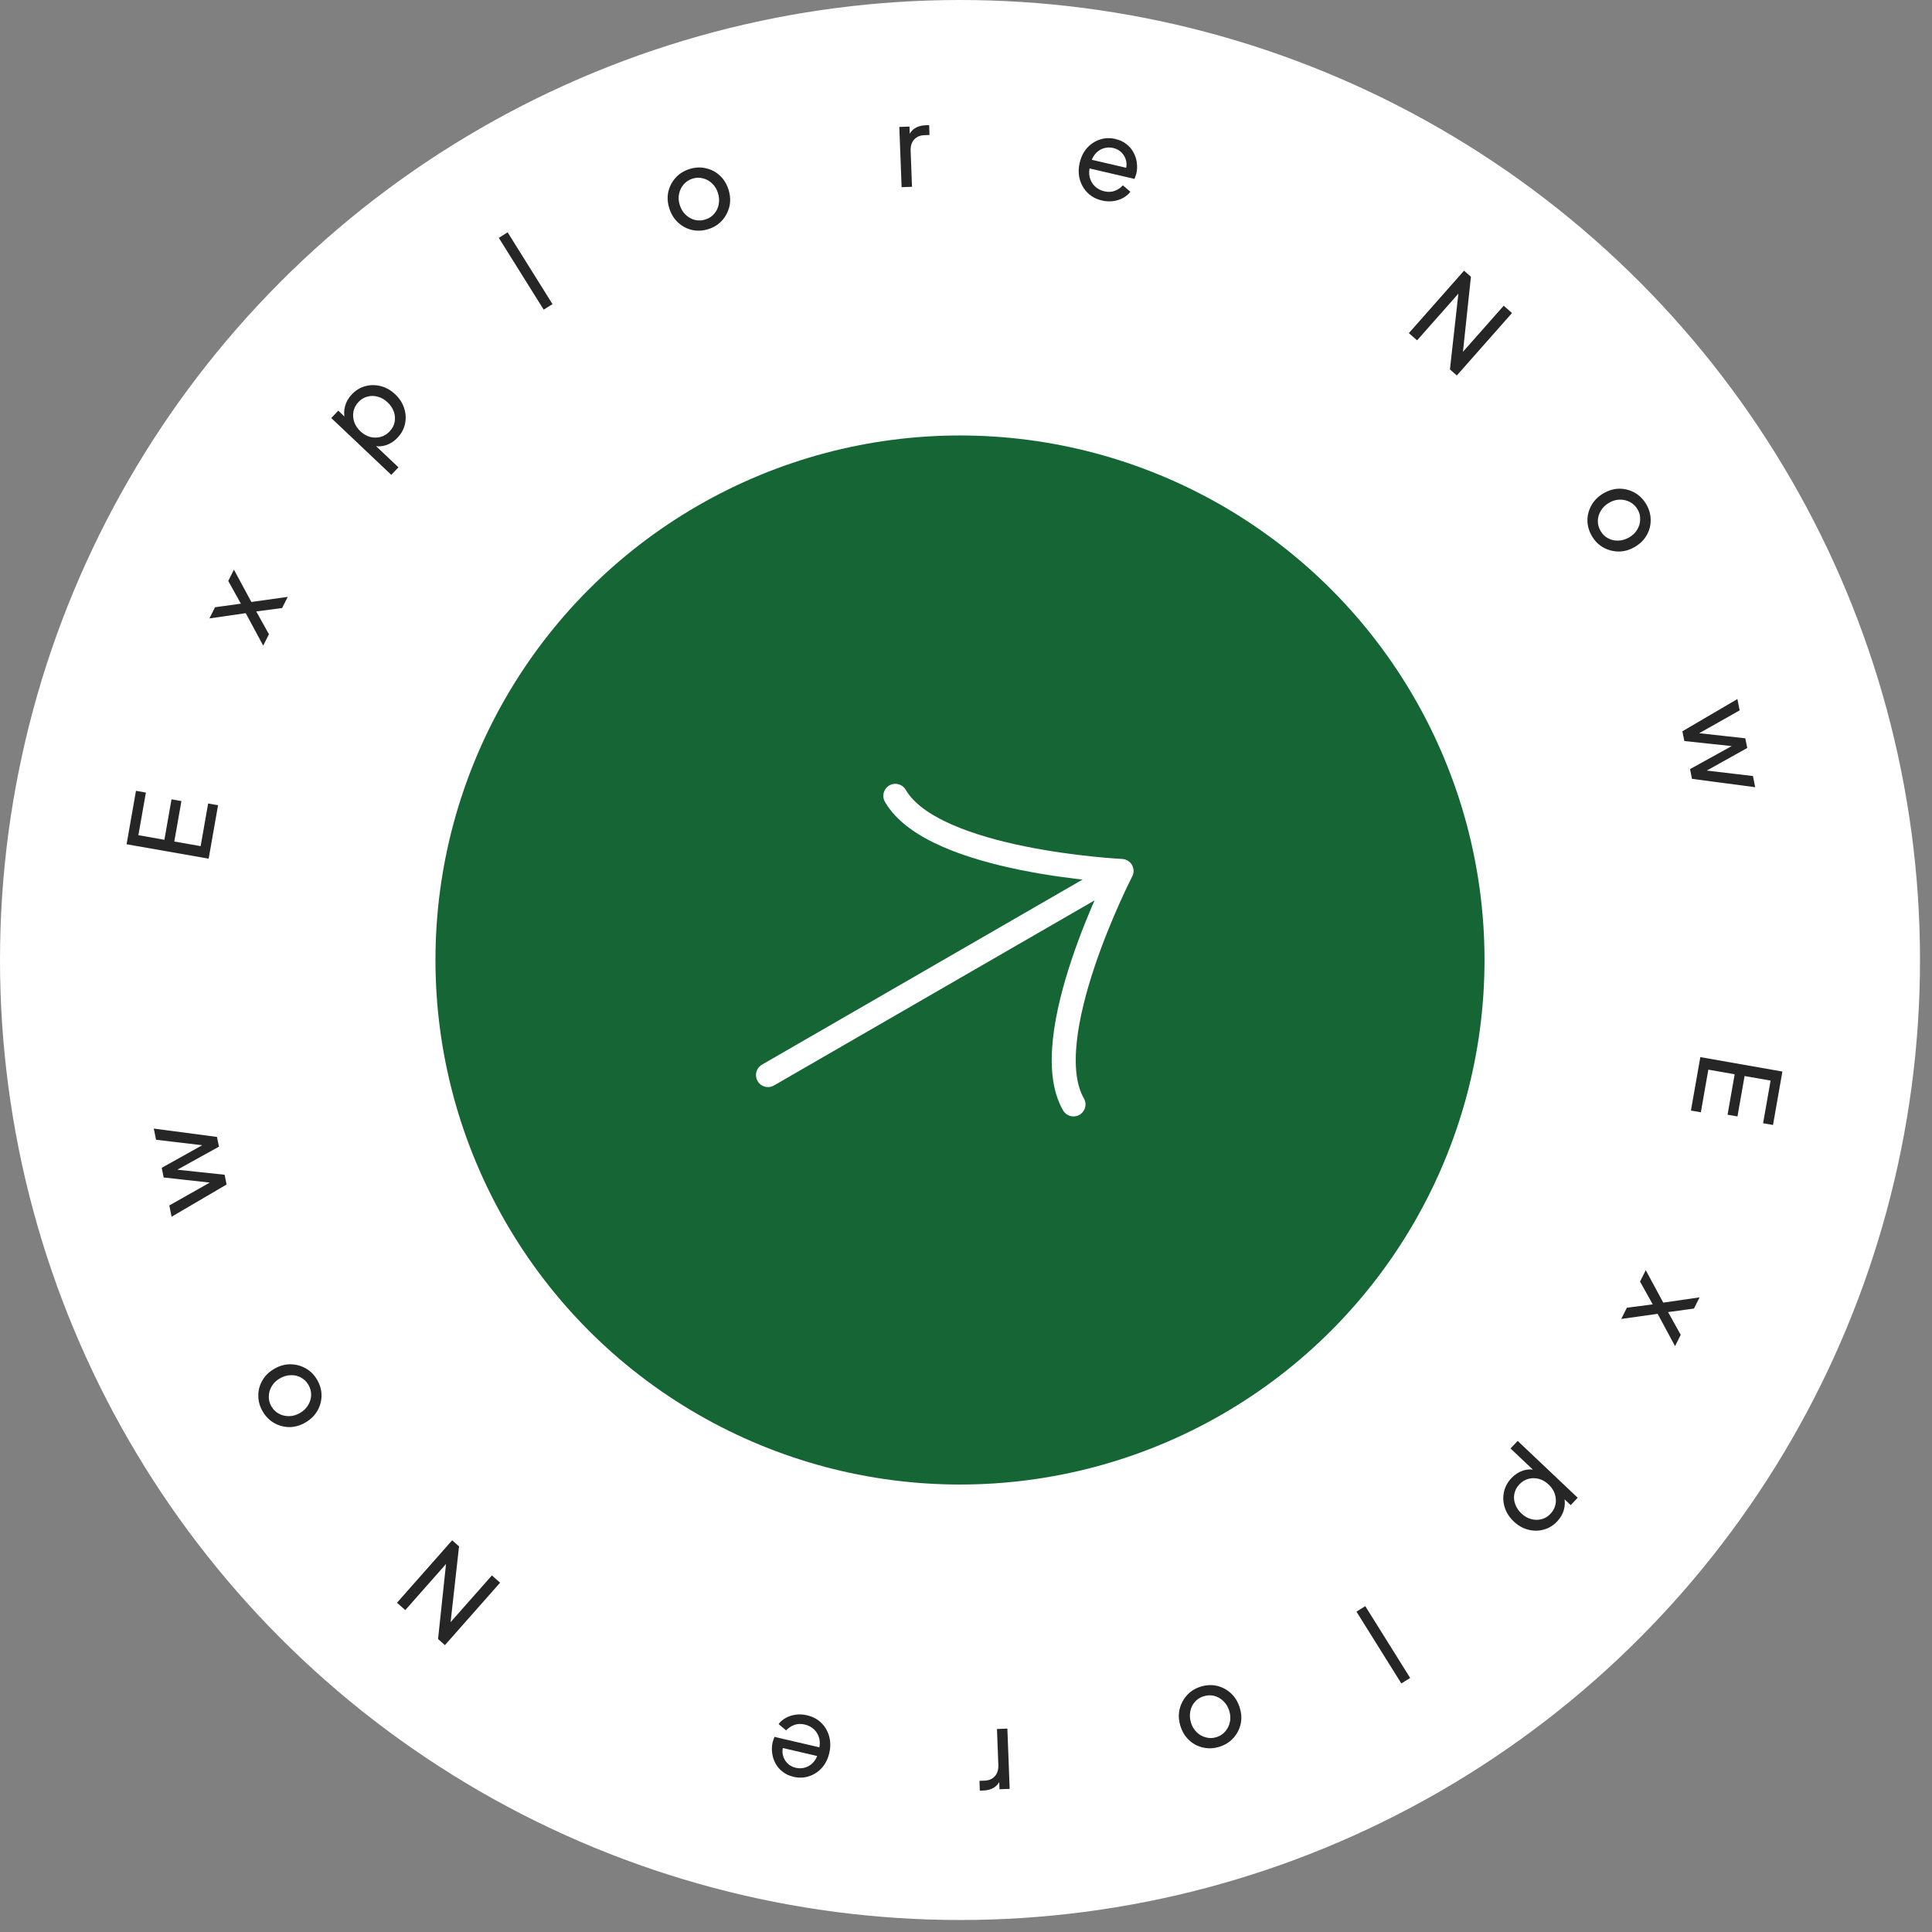 <svg width="143" height="143" viewBox="0 0 143 143" fill="none" xmlns="http://www.w3.org/2000/svg">
<rect x="0" y="0" width="143" height="143" fill="#808080" stroke="none"/>
<circle cx="71.056" cy="71.056" r="70.711" fill="white" stroke="white" stroke-width="0.69"/>
<circle cx="71.055" cy="71.056" r="38.824" fill="#166534"/>
<path d="M82.907 64.524L56.844 79.572" stroke="white" stroke-width="1.778" stroke-linecap="round" stroke-linejoin="round"/>
<path d="M79.456 81.743C76.63 76.849 83.013 64.464 83.013 64.464C83.013 64.464 69.096 63.799 66.27 58.905" stroke="white" stroke-width="1.778" stroke-linecap="round" stroke-linejoin="round"/>
<path d="M15.444 63.556L9.369 62.489L10.064 58.533L10.798 58.663L10.243 61.818L12.168 62.157L12.694 59.164L13.428 59.293L12.902 62.286L14.851 62.628L15.406 59.472L16.14 59.601L15.444 63.556Z" fill="#262626"/>
<path d="M19.482 47.787L18.188 45.384L15.499 45.774L15.915 44.946L18.245 44.625L18.033 45.047L16.894 43L17.314 42.164L18.605 44.556L21.298 44.177L20.881 45.005L18.558 45.311L18.767 44.897L19.906 46.944L19.482 47.787Z" fill="#262626"/>
<path d="M28.963 35.149L24.52 30.942L25.038 30.395L25.735 31.055L25.529 30.997C25.45 30.694 25.453 30.386 25.538 30.071C25.619 29.753 25.787 29.459 26.041 29.19C26.33 28.886 26.662 28.683 27.038 28.583C27.418 28.479 27.802 28.479 28.192 28.581C28.577 28.68 28.932 28.883 29.257 29.191C29.573 29.49 29.794 29.832 29.917 30.215C30.041 30.598 30.061 30.982 29.978 31.367C29.899 31.748 29.713 32.093 29.421 32.401C29.174 32.662 28.89 32.845 28.569 32.952C28.252 33.054 27.932 33.063 27.609 32.978L27.598 32.797L29.492 34.59L28.963 35.149ZM28.84 31.931C29.033 31.727 29.156 31.497 29.207 31.242C29.259 30.986 29.24 30.733 29.152 30.482C29.062 30.223 28.91 29.991 28.693 29.786C28.469 29.573 28.229 29.433 27.973 29.366C27.717 29.291 27.463 29.286 27.211 29.352C26.955 29.413 26.731 29.546 26.537 29.751C26.343 29.955 26.219 30.187 26.164 30.446C26.112 30.701 26.129 30.961 26.214 31.224C26.299 31.479 26.452 31.711 26.672 31.92C26.889 32.125 27.129 32.265 27.392 32.34C27.656 32.407 27.914 32.407 28.166 32.342C28.422 32.273 28.646 32.136 28.84 31.931Z" fill="#262626"/>
<path d="M40.242 22.919L36.92 17.605L37.573 17.196L40.895 22.511L40.242 22.919Z" fill="#262626"/>
<path d="M52.436 16.957C52.025 17.086 51.624 17.108 51.233 17.023C50.84 16.933 50.493 16.75 50.192 16.474C49.891 16.198 49.674 15.847 49.54 15.421C49.406 14.994 49.381 14.585 49.466 14.194C49.557 13.801 49.737 13.455 50.008 13.155C50.278 12.856 50.621 12.641 51.037 12.511C51.448 12.381 51.85 12.362 52.243 12.452C52.634 12.538 52.977 12.716 53.271 12.988C53.57 13.259 53.788 13.61 53.923 14.042C54.059 14.473 54.08 14.889 53.986 15.289C53.89 15.684 53.707 16.031 53.437 16.33C53.17 16.622 52.836 16.831 52.436 16.957ZM52.212 16.246C52.476 16.164 52.692 16.023 52.861 15.825C53.036 15.626 53.147 15.391 53.195 15.121C53.249 14.85 53.231 14.572 53.141 14.288C53.05 13.998 52.907 13.763 52.711 13.581C52.519 13.393 52.294 13.267 52.036 13.203C51.783 13.132 51.524 13.139 51.261 13.221C50.992 13.306 50.772 13.45 50.599 13.655C50.43 13.853 50.318 14.085 50.262 14.351C50.206 14.612 50.223 14.887 50.314 15.177C50.403 15.461 50.548 15.7 50.747 15.892C50.946 16.084 51.172 16.212 51.424 16.277C51.681 16.341 51.944 16.331 52.212 16.246Z" fill="#262626"/>
<path d="M66.734 13.855L66.564 9.396L67.317 9.367L67.349 10.186L67.261 10.073C67.356 9.816 67.509 9.622 67.72 9.492C67.93 9.357 68.19 9.284 68.499 9.272L68.772 9.262L68.799 9.99L68.41 10.005C68.096 10.017 67.846 10.126 67.661 10.331C67.475 10.532 67.389 10.811 67.403 11.17L67.504 13.826L66.734 13.855Z" fill="#262626"/>
<path d="M81.561 14.84C81.142 14.743 80.791 14.556 80.509 14.281C80.228 14.006 80.033 13.674 79.925 13.286C79.818 12.893 79.814 12.482 79.915 12.051C80.016 11.616 80.197 11.25 80.459 10.954C80.726 10.659 81.04 10.452 81.403 10.332C81.772 10.208 82.155 10.192 82.553 10.285C82.875 10.36 83.146 10.485 83.366 10.661C83.593 10.833 83.769 11.038 83.894 11.277C84.027 11.512 84.109 11.766 84.142 12.04C84.181 12.31 84.17 12.579 84.107 12.848C84.093 12.907 84.072 12.973 84.044 13.046C84.022 13.115 83.999 13.18 83.973 13.242L80.409 12.413L80.558 11.768L83.688 12.496L83.265 12.703C83.379 12.435 83.41 12.179 83.359 11.935C83.308 11.69 83.198 11.481 83.029 11.305C82.86 11.13 82.65 11.013 82.397 10.954C82.144 10.896 81.898 10.906 81.658 10.986C81.419 11.067 81.212 11.214 81.037 11.428C80.869 11.639 80.758 11.91 80.703 12.243C80.608 12.556 80.591 12.846 80.653 13.116C80.722 13.381 80.85 13.607 81.04 13.792C81.235 13.974 81.465 14.095 81.728 14.157C82.019 14.224 82.279 14.214 82.509 14.126C82.739 14.038 82.941 13.903 83.113 13.722L83.667 14.191C83.535 14.37 83.358 14.521 83.136 14.646C82.921 14.766 82.679 14.845 82.409 14.884C82.145 14.925 81.862 14.91 81.561 14.84Z" fill="#262626"/>
<path d="M104.279 24.656L108.364 20.034L108.873 20.484L108.227 26.565L107.976 26.387L111.299 22.628L111.913 23.17L107.828 27.792L107.319 27.343L107.999 21.247L108.232 21.409L104.887 25.193L104.279 24.656Z" fill="#262626"/>
<path d="M117.829 39.682C117.611 39.31 117.5 38.924 117.496 38.524C117.497 38.121 117.598 37.742 117.8 37.387C118.001 37.032 118.295 36.742 118.681 36.516C119.067 36.29 119.46 36.175 119.861 36.171C120.264 36.172 120.641 36.27 120.993 36.467C121.345 36.664 121.631 36.951 121.852 37.327C122.069 37.699 122.178 38.086 122.177 38.49C122.181 38.89 122.083 39.264 121.884 39.611C121.687 39.963 121.393 40.253 121.002 40.482C120.612 40.711 120.211 40.824 119.8 40.821C119.394 40.816 119.015 40.715 118.663 40.518C118.319 40.323 118.04 40.044 117.829 39.682ZM118.472 39.306C118.611 39.544 118.796 39.723 119.027 39.844C119.26 39.97 119.514 40.026 119.787 40.013C120.064 40.005 120.331 39.925 120.588 39.775C120.85 39.621 121.048 39.429 121.181 39.197C121.322 38.968 121.394 38.721 121.399 38.456C121.411 38.193 121.348 37.942 121.209 37.704C121.066 37.461 120.876 37.278 120.638 37.155C120.407 37.034 120.156 36.977 119.884 36.982C119.617 36.985 119.353 37.063 119.091 37.216C118.834 37.367 118.634 37.561 118.491 37.798C118.348 38.035 118.273 38.283 118.266 38.544C118.261 38.809 118.329 39.063 118.472 39.306Z" fill="#262626"/>
<path d="M124.524 54.127L128.595 51.742L128.764 52.578L125.345 54.51L125.294 54.217L129.182 54.647L129.327 55.361L125.911 57.268L125.844 56.977L129.747 57.439L129.914 58.267L125.236 57.649L125.09 56.927L128.509 55.037L128.555 55.264L124.67 54.849L124.524 54.127Z" fill="#262626"/>
<path d="M125.852 78.244L131.927 79.312L131.232 83.267L130.498 83.138L131.053 79.982L129.128 79.644L128.602 82.636L127.868 82.507L128.394 79.515L126.445 79.172L125.891 82.328L125.157 82.199L125.852 78.244Z" fill="#262626"/>
<path d="M121.814 94.014L123.108 96.416L125.797 96.026L125.381 96.855L123.051 97.175L123.263 96.753L124.402 98.8L123.982 99.636L122.692 97.245L119.999 97.623L120.415 96.795L122.738 96.489L122.529 96.903L121.39 94.857L121.814 94.014Z" fill="#262626"/>
<path d="M112.333 106.651L116.776 110.858L116.258 111.405L115.561 110.745L115.768 110.804C115.846 111.106 115.843 111.415 115.758 111.729C115.677 112.048 115.509 112.341 115.255 112.61C114.966 112.915 114.634 113.117 114.258 113.217C113.878 113.321 113.494 113.322 113.104 113.219C112.719 113.12 112.364 112.917 112.039 112.61C111.723 112.31 111.502 111.969 111.379 111.585C111.255 111.202 111.235 110.818 111.318 110.433C111.397 110.052 111.583 109.708 111.875 109.399C112.122 109.138 112.406 108.955 112.727 108.849C113.045 108.746 113.365 108.737 113.687 108.822L113.698 109.004L111.804 107.21L112.333 106.651ZM112.456 109.869C112.263 110.074 112.14 110.303 112.089 110.559C112.037 110.814 112.056 111.067 112.145 111.318C112.234 111.578 112.386 111.81 112.603 112.015C112.827 112.227 113.067 112.367 113.323 112.434C113.579 112.509 113.833 112.514 114.085 112.449C114.341 112.387 114.566 112.254 114.759 112.049C114.953 111.845 115.077 111.613 115.133 111.354C115.184 111.099 115.167 110.84 115.082 110.576C114.997 110.321 114.844 110.089 114.624 109.88C114.407 109.675 114.167 109.535 113.904 109.461C113.64 109.394 113.382 109.393 113.13 109.458C112.875 109.528 112.65 109.665 112.456 109.869Z" fill="#262626"/>
<path d="M101.054 118.881L104.376 124.196L103.723 124.604L100.401 119.289L101.054 118.881Z" fill="#262626"/>
<path d="M88.86 124.843C89.271 124.714 89.672 124.692 90.063 124.777C90.456 124.868 90.803 125.051 91.104 125.326C91.405 125.602 91.622 125.953 91.756 126.38C91.891 126.806 91.915 127.215 91.83 127.607C91.739 128 91.559 128.346 91.288 128.645C91.018 128.944 90.675 129.159 90.259 129.29C89.848 129.419 89.446 129.438 89.053 129.348C88.662 129.263 88.319 129.084 88.025 128.812C87.726 128.542 87.509 128.19 87.373 127.759C87.237 127.327 87.216 126.911 87.31 126.511C87.406 126.116 87.589 125.769 87.86 125.47C88.126 125.178 88.46 124.969 88.86 124.843ZM89.084 125.554C88.82 125.637 88.604 125.777 88.435 125.975C88.26 126.175 88.149 126.409 88.101 126.679C88.047 126.95 88.065 127.228 88.155 127.513C88.246 127.802 88.389 128.038 88.585 128.219C88.778 128.407 89.002 128.534 89.26 128.597C89.513 128.668 89.772 128.662 90.035 128.579C90.304 128.495 90.525 128.35 90.697 128.145C90.867 127.947 90.979 127.715 91.034 127.449C91.091 127.188 91.073 126.913 90.982 126.623C90.893 126.339 90.749 126.101 90.549 125.909C90.35 125.717 90.124 125.588 89.872 125.523C89.615 125.459 89.352 125.469 89.084 125.554Z" fill="#262626"/>
<path d="M74.562 127.945L74.732 132.405L73.979 132.434L73.948 131.614L74.035 131.727C73.94 131.985 73.787 132.178 73.576 132.308C73.366 132.443 73.106 132.516 72.798 132.528L72.525 132.539L72.497 131.811L72.886 131.796C73.2 131.784 73.45 131.675 73.636 131.469C73.821 131.268 73.907 130.989 73.894 130.63L73.792 127.975L74.562 127.945Z" fill="#262626"/>
<path d="M59.735 126.96C60.155 127.058 60.505 127.244 60.787 127.519C61.069 127.795 61.263 128.126 61.371 128.514C61.478 128.907 61.482 129.319 61.382 129.749C61.28 130.184 61.099 130.55 60.837 130.846C60.57 131.141 60.256 131.349 59.894 131.468C59.525 131.592 59.141 131.608 58.743 131.515C58.421 131.44 58.15 131.315 57.93 131.139C57.703 130.967 57.527 130.762 57.402 130.523C57.269 130.288 57.187 130.034 57.154 129.76C57.115 129.49 57.127 129.221 57.189 128.952C57.203 128.893 57.224 128.827 57.252 128.754C57.274 128.686 57.297 128.62 57.323 128.558L60.888 129.387L60.738 130.033L57.609 129.305L58.031 129.097C57.918 129.365 57.886 129.622 57.937 129.866C57.988 130.11 58.098 130.32 58.267 130.495C58.436 130.67 58.647 130.787 58.899 130.846C59.152 130.905 59.398 130.894 59.638 130.814C59.877 130.734 60.085 130.586 60.259 130.372C60.427 130.162 60.538 129.89 60.593 129.557C60.689 129.245 60.705 128.954 60.643 128.685C60.575 128.419 60.446 128.194 60.257 128.008C60.061 127.826 59.831 127.705 59.568 127.644C59.277 127.576 59.017 127.587 58.787 127.675C58.557 127.763 58.355 127.897 58.183 128.078L57.629 127.609C57.761 127.43 57.938 127.279 58.16 127.155C58.375 127.035 58.617 126.955 58.887 126.916C59.151 126.875 59.434 126.89 59.735 126.96Z" fill="#262626"/>
<path d="M37.017 117.144L32.932 121.766L32.423 121.317L33.069 115.235L33.32 115.413L29.998 119.173L29.383 118.63L33.468 114.008L33.977 114.458L33.297 120.553L33.064 120.392L36.409 116.607L37.017 117.144Z" fill="#262626"/>
<path d="M23.468 102.118C23.685 102.49 23.796 102.876 23.8 103.276C23.799 103.68 23.698 104.059 23.497 104.413C23.295 104.768 23.001 105.058 22.615 105.284C22.229 105.51 21.836 105.625 21.436 105.629C21.032 105.629 20.655 105.53 20.303 105.333C19.951 105.136 19.665 104.849 19.445 104.473C19.227 104.101 19.119 103.714 19.119 103.311C19.115 102.91 19.213 102.536 19.413 102.189C19.61 101.837 19.903 101.547 20.294 101.318C20.685 101.09 21.085 100.977 21.496 100.979C21.902 100.985 22.281 101.086 22.633 101.283C22.978 101.478 23.256 101.756 23.468 102.118ZM22.825 102.495C22.685 102.257 22.5 102.077 22.27 101.956C22.036 101.831 21.782 101.774 21.509 101.787C21.232 101.796 20.965 101.875 20.708 102.026C20.446 102.179 20.248 102.372 20.115 102.603C19.975 102.832 19.902 103.08 19.897 103.345C19.885 103.608 19.948 103.858 20.088 104.097C20.23 104.34 20.42 104.522 20.658 104.645C20.889 104.766 21.14 104.824 21.412 104.818C21.679 104.815 21.943 104.737 22.205 104.584C22.463 104.433 22.663 104.24 22.805 104.003C22.948 103.766 23.023 103.517 23.031 103.257C23.035 102.992 22.967 102.738 22.825 102.495Z" fill="#262626"/>
<path d="M16.772 87.673L12.701 90.058L12.532 89.223L15.951 87.29L16.002 87.584L12.114 87.153L11.969 86.439L15.385 84.532L15.453 84.823L11.55 84.361L11.382 83.533L16.06 84.151L16.206 84.873L12.787 86.764L12.741 86.536L16.626 86.951L16.772 87.673Z" fill="#262626"/>
</svg>
